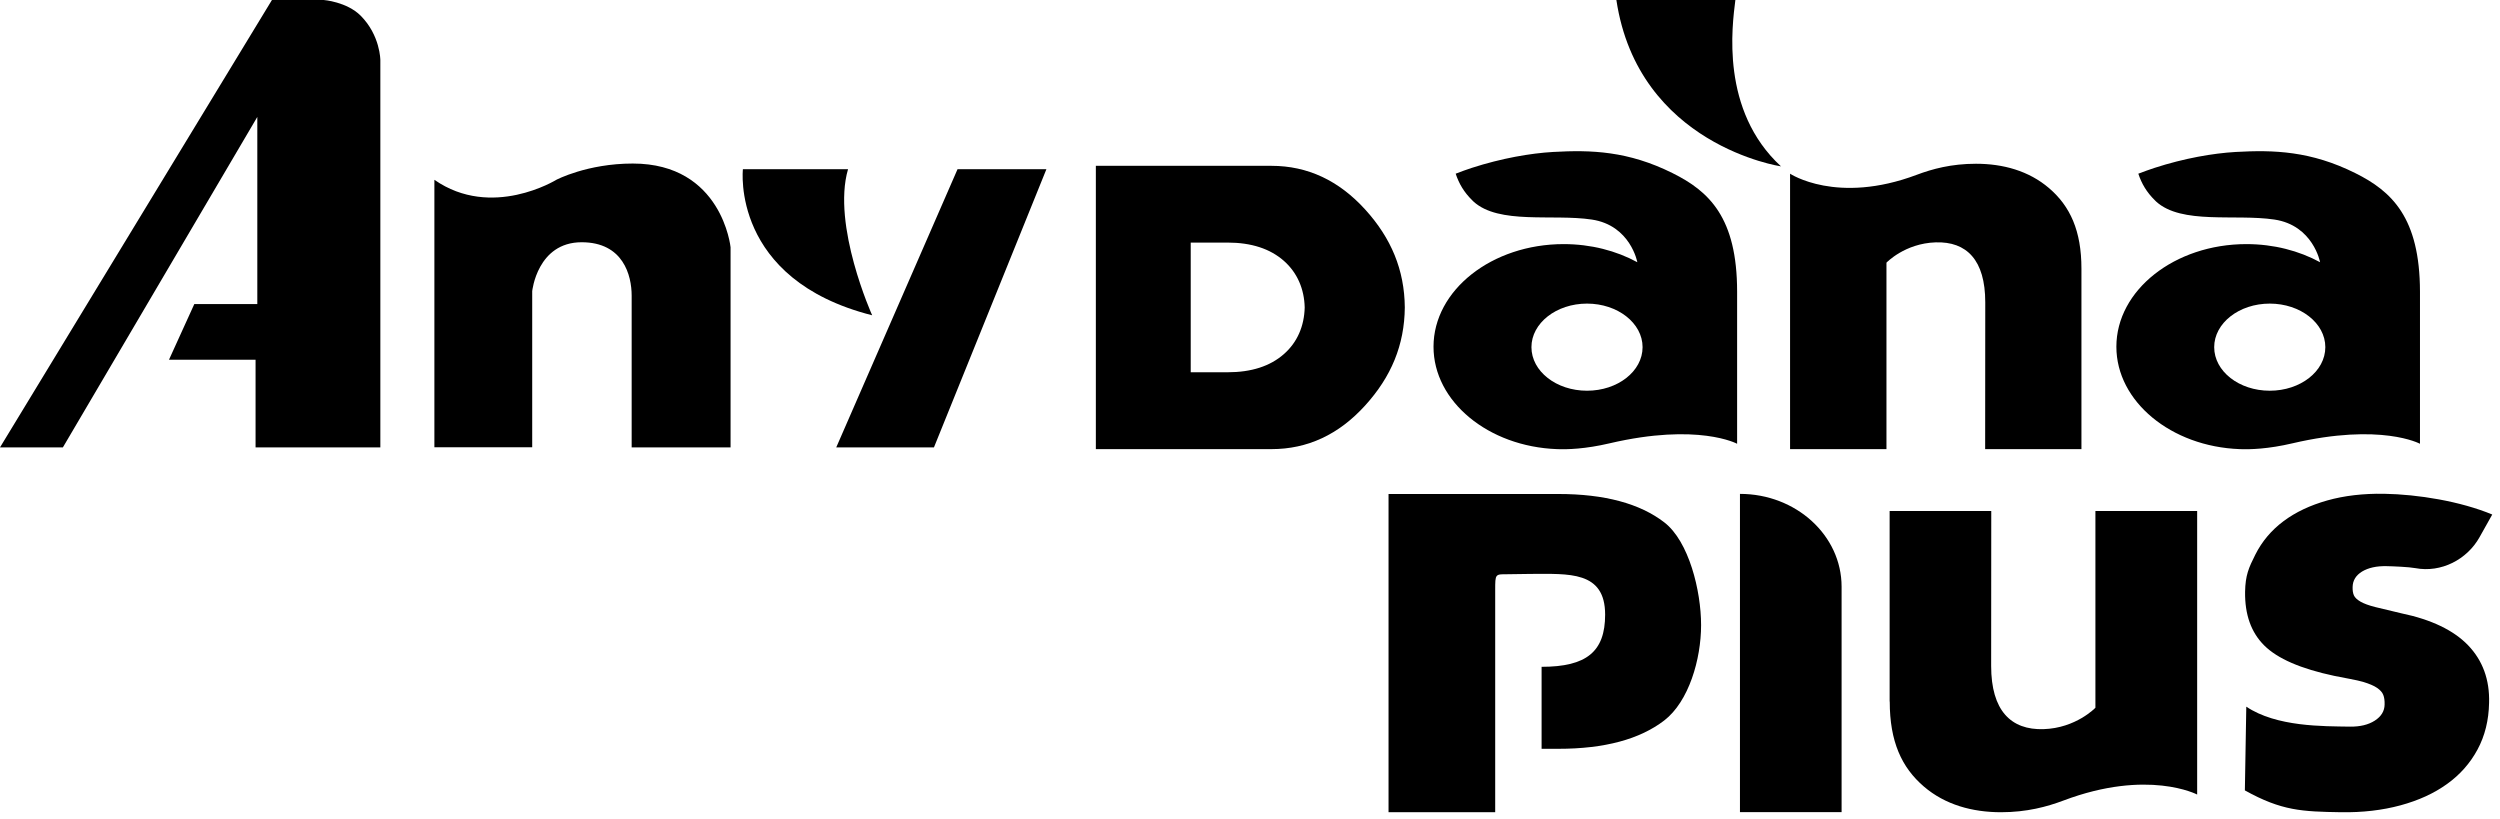 <svg width="229" height="75" viewBox="0 0 229 75" fill="none" xmlns="http://www.w3.org/2000/svg">
<path d="M125.05 19.19C122.63 16.53 119.77 15.19 116.47 15.19H100.38V41.14H116.47C119.77 41.14 122.63 39.81 125.05 37.14C127.44 34.51 128.65 31.6 128.68 28.16C128.65 24.73 127.44 21.82 125.05 19.19ZM117.61 32.43C116.34 33.55 114.62 34.1 112.44 34.1H109.07V22.22H112.44C114.62 22.22 116.34 22.78 117.61 23.9C118.84 24.99 119.47 26.48 119.51 28.16C119.47 29.86 118.84 31.35 117.61 32.43Z" fill="black"/>
<path d="M153.21 15.86C149.14 13.83 145.76 13.72 142.25 13.92C140.2 14.04 137.56 14.49 134.81 15.38C134.32 15.54 133.83 15.72 133.34 15.91C133.64 16.81 134.09 17.6 134.88 18.37C134.91 18.39 134.94 18.43 134.97 18.46C137.3 20.59 142.24 19.58 145.8 20.11C149.36 20.64 149.98 24.02 149.98 24.02C148.05 22.97 145.73 22.36 143.23 22.36C136.66 22.36 131.31 26.58 131.31 31.76C131.31 36.78 136.33 40.91 142.62 41.14C143.56 41.18 145.22 41.13 147.43 40.61C155.56 38.71 159.12 40.65 159.12 40.65V26.72C159.12 19.92 156.55 17.52 153.21 15.86ZM145.37 35.79C142.56 35.79 140.28 34.01 140.28 31.8C140.28 29.6 142.56 27.81 145.37 27.81C148.18 27.81 150.46 29.6 150.46 31.8C150.46 34.01 148.18 35.79 145.37 35.79Z" fill="black"/>
<path d="M215.75 15.86C211.68 13.83 208.29 13.72 204.78 13.92C202.73 14.04 200.09 14.49 197.35 15.38C196.86 15.54 196.37 15.72 195.87 15.91C196.17 16.81 196.62 17.6 197.41 18.37C197.44 18.39 197.47 18.43 197.5 18.46C199.83 20.59 204.76 19.58 208.33 20.11C211.89 20.64 212.52 24.02 212.52 24.02C210.59 22.97 208.27 22.36 205.77 22.36C199.2 22.36 193.86 26.58 193.86 31.76C193.86 36.78 198.88 40.91 205.16 41.14C206.1 41.18 207.77 41.13 209.98 40.61C218.11 38.71 221.67 40.65 221.67 40.65V26.72C221.66 19.92 219.08 17.52 215.75 15.86ZM207.91 35.79C205.1 35.79 202.82 34.01 202.82 31.8C202.82 29.6 205.1 27.81 207.91 27.81C210.72 27.81 213 29.6 213 31.8C213 34.01 210.72 35.79 207.91 35.79Z" fill="black"/>
<path d="M158.96 0H148.06C150.06 13.31 163.14 15.24 163.14 15.24C157.57 10.11 158.67 2.35 158.96 0Z" fill="black"/>
<path d="M190.66 24.61C190.66 21.14 189.63 18.89 187.69 17.23C185.84 15.65 183.49 15 181 15C178.74 15 176.99 15.48 175.58 16.01C168.25 18.77 163.97 15.91 163.97 15.91V41.14H172.8V24.06C172.8 24.06 174.48 22.29 177.31 22.2C180.14 22.11 181.85 23.81 181.85 27.69L181.84 41.14H190.66V24.61Z" fill="black"/>
<path d="M24.91 0L0 40.98H5.76L23.57 10.71V27.85H17.8L15.48 32.95H23.41V40.98H34.84V5.51C34.84 5.51 34.84 3.25 33.04 1.44C31.76 0.16 29.65 0 29.65 0H24.91Z" fill="black"/>
<path d="M39.79 16.47V40.97H48.75V26.67C48.75 26.67 49.21 22.19 53.28 22.19C57.09 22.19 57.86 25.23 57.86 27.08C57.86 28.93 57.86 40.98 57.86 40.98H66.92V22.65C66.92 22.65 66.15 14.98 57.96 14.98C53.79 14.98 50.96 16.47 50.96 16.47C50.96 16.47 45.04 20.13 39.79 16.47Z" fill="black"/>
<path d="M68.05 15.5C68.05 15.5 66.92 25.59 79.89 28.88C79.89 28.88 76.18 20.64 77.68 15.5H68.05Z" fill="black"/>
<path d="M87.71 15.5L76.6 40.98H85.55L95.85 15.5H87.71Z" fill="black"/>
<path d="M226.08 59.11C224.75 57.73 222.71 56.75 219.97 56.18C218.98 55.95 218.19 55.76 217.59 55.61C216.99 55.46 216.53 55.29 216.22 55.11C215.91 54.93 215.71 54.74 215.62 54.54C215.53 54.34 215.49 54.09 215.5 53.77C215.51 53.17 215.8 52.7 216.37 52.35C216.94 52.01 217.69 51.84 218.6 51.86C219.19 51.87 220.65 51.93 221.24 52.04C223.61 52.49 225.99 51.25 227.13 49.2L228.29 47.13C225.38 45.92 221.49 45.28 218.38 45.23C216.48 45.2 214.74 45.4 213.18 45.84C211.62 46.28 210.28 46.91 209.17 47.74C208.06 48.57 207.2 49.59 206.59 50.8C205.98 52.01 205.68 52.69 205.65 54.2C205.62 56.29 206.2 57.93 207.41 59.13C208.62 60.33 210.75 61.26 213.82 61.91C214.73 62.1 215.9 62.29 216.46 62.46C217.02 62.63 217.45 62.81 217.74 63.01C218.03 63.21 218.22 63.42 218.31 63.66C218.4 63.89 218.44 64.18 218.43 64.54C218.42 65.14 218.12 65.63 217.53 66.01C216.94 66.39 216.18 66.57 215.27 66.56C212.8 66.52 208.53 66.59 205.76 64.73L205.63 72.4C209.01 74.28 210.87 74.34 214.43 74.4C216.41 74.43 218.22 74.22 219.88 73.77C221.54 73.32 222.96 72.67 224.14 71.82C225.33 70.97 226.26 69.92 226.94 68.66C227.62 67.4 227.97 65.97 228 64.38C228.06 62.25 227.41 60.5 226.08 59.11Z" fill="black"/>
<path d="M168.69 53.74V74.39H159.38V45.24C164.52 45.24 168.69 49.05 168.69 53.74Z" fill="black"/>
<path d="M173.1 64.26C173.1 67.93 174.19 70.3 176.23 72.05C178.18 73.72 180.67 74.4 183.29 74.4C185.67 74.4 187.52 73.89 189.01 73.33C196.75 70.41 201.26 72.78 201.26 72.78V46.81H191.94V64.83C191.94 64.83 190.16 66.7 187.18 66.79C184.2 66.88 182.39 65.09 182.39 61L182.4 46.81H173.09V64.26H173.1Z" fill="black"/>
<path d="M136.96 74.39V65.06V58.85V54.05C136.96 52.56 136.96 52.6 138.08 52.6L140.21 52.57C143.68 52.57 147.03 52.27 147.03 56.3C147.03 59.69 145.33 61.08 141.21 61.08V68.59H142.75C146.97 68.59 150.2 67.72 152.45 65.99C154.69 64.26 155.82 60.4 155.82 57.26C155.82 54.11 154.7 49.58 152.45 47.85C150.21 46.12 146.97 45.25 142.75 45.25H127.19V67.57V74.4H136.96V74.39Z" fill="black"/>
</svg>
